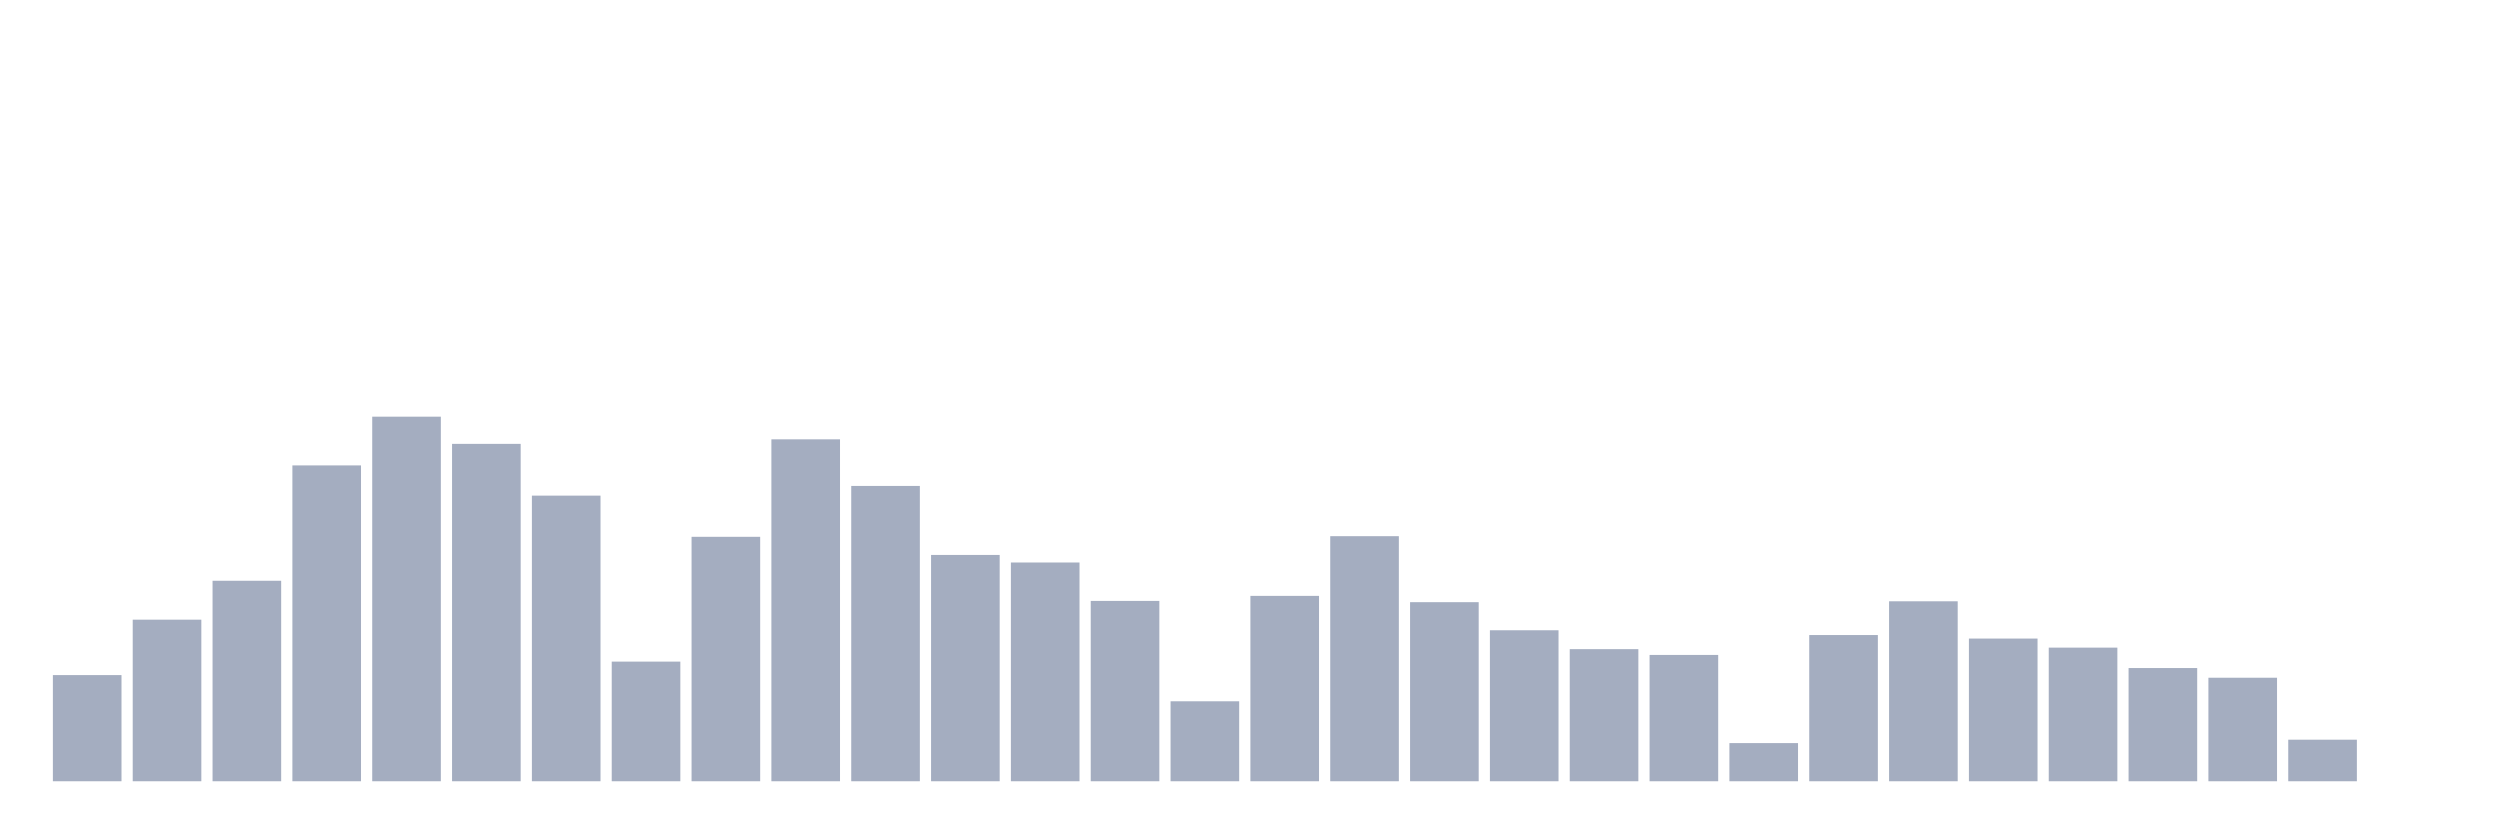 <svg xmlns="http://www.w3.org/2000/svg" viewBox="0 0 480 160"><g transform="translate(10,10)"><rect class="bar" x="0.153" width="13.175" y="119.617" height="20.383" fill="rgb(164,173,192)"></rect><rect class="bar" x="15.482" width="13.175" y="108.978" height="31.022" fill="rgb(164,173,192)"></rect><rect class="bar" x="30.81" width="13.175" y="101.506" height="38.494" fill="rgb(164,173,192)"></rect><rect class="bar" x="46.138" width="13.175" y="79.358" height="60.642" fill="rgb(164,173,192)"></rect><rect class="bar" x="61.466" width="13.175" y="70" height="70" fill="rgb(164,173,192)"></rect><rect class="bar" x="76.794" width="13.175" y="75.223" height="64.777" fill="rgb(164,173,192)"></rect><rect class="bar" x="92.123" width="13.175" y="85.161" height="54.839" fill="rgb(164,173,192)"></rect><rect class="bar" x="107.451" width="13.175" y="117.029" height="22.971" fill="rgb(164,173,192)"></rect><rect class="bar" x="122.779" width="13.175" y="93.067" height="46.933" fill="rgb(164,173,192)"></rect><rect class="bar" x="138.107" width="13.175" y="74.352" height="65.648" fill="rgb(164,173,192)"></rect><rect class="bar" x="153.436" width="13.175" y="83.299" height="56.701" fill="rgb(164,173,192)"></rect><rect class="bar" x="168.764" width="13.175" y="96.549" height="43.451" fill="rgb(164,173,192)"></rect><rect class="bar" x="184.092" width="13.175" y="98" height="42" fill="rgb(164,173,192)"></rect><rect class="bar" x="199.42" width="13.175" y="105.375" height="34.625" fill="rgb(164,173,192)"></rect><rect class="bar" x="214.748" width="13.175" y="124.646" height="15.354" fill="rgb(164,173,192)"></rect><rect class="bar" x="230.077" width="13.175" y="104.408" height="35.592" fill="rgb(164,173,192)"></rect><rect class="bar" x="245.405" width="13.175" y="92.946" height="47.054" fill="rgb(164,173,192)"></rect><rect class="bar" x="260.733" width="13.175" y="105.617" height="34.383" fill="rgb(164,173,192)"></rect><rect class="bar" x="276.061" width="13.175" y="111.009" height="28.991" fill="rgb(164,173,192)"></rect><rect class="bar" x="291.39" width="13.175" y="114.636" height="25.364" fill="rgb(164,173,192)"></rect><rect class="bar" x="306.718" width="13.175" y="115.748" height="24.252" fill="rgb(164,173,192)"></rect><rect class="bar" x="322.046" width="13.175" y="132.674" height="7.326" fill="rgb(164,173,192)"></rect><rect class="bar" x="337.374" width="13.175" y="111.927" height="28.073" fill="rgb(164,173,192)"></rect><rect class="bar" x="352.702" width="13.175" y="105.447" height="34.553" fill="rgb(164,173,192)"></rect><rect class="bar" x="368.031" width="13.175" y="112.604" height="27.396" fill="rgb(164,173,192)"></rect><rect class="bar" x="383.359" width="13.175" y="114.345" height="25.655" fill="rgb(164,173,192)"></rect><rect class="bar" x="398.687" width="13.175" y="118.263" height="21.737" fill="rgb(164,173,192)"></rect><rect class="bar" x="414.015" width="13.175" y="120.124" height="19.876" fill="rgb(164,173,192)"></rect><rect class="bar" x="429.344" width="13.175" y="132.021" height="7.979" fill="rgb(164,173,192)"></rect><rect class="bar" x="444.672" width="13.175" y="140" height="0" fill="rgb(164,173,192)"></rect></g></svg>